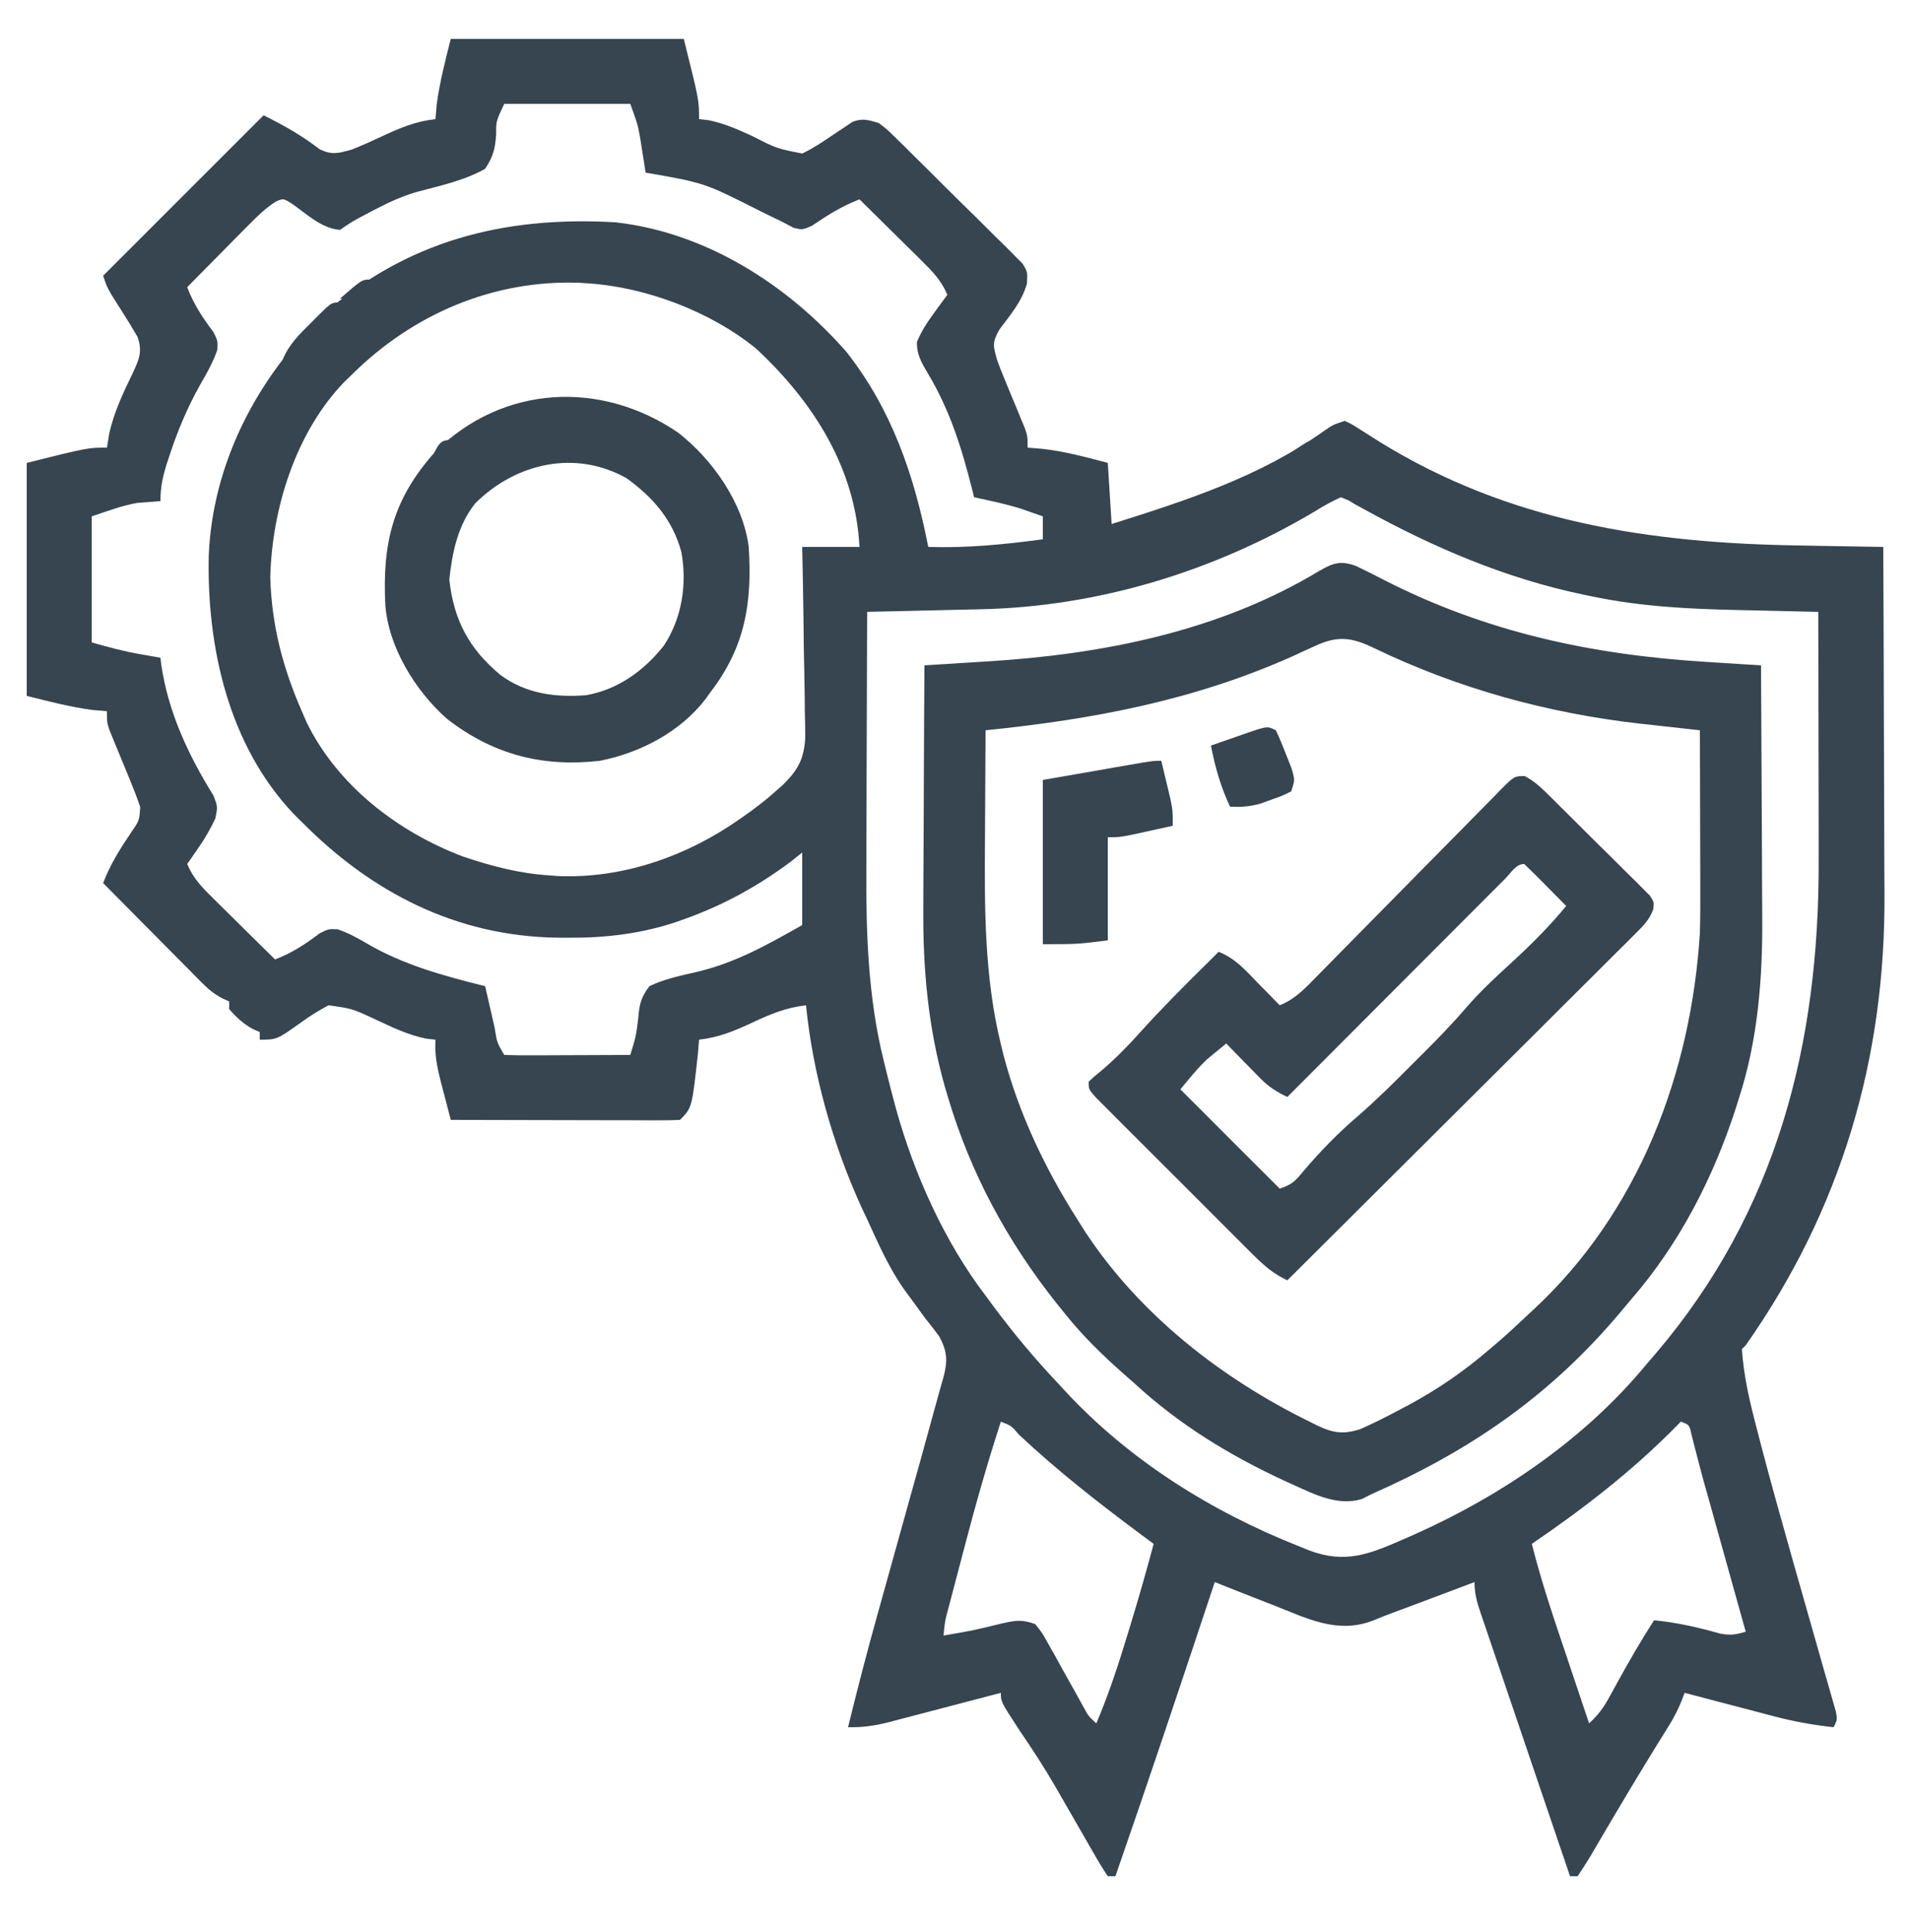 <svg width="85" height="86" viewBox="0 0 85 86" fill="none" xmlns="http://www.w3.org/2000/svg">
<g id="quality-assurance-removebg-preview 1">
<path id="Vector" d="M20.06 1.732C23.482 1.732 26.904 1.732 30.43 1.732C31.11 4.452 31.11 4.452 31.11 5.302C31.32 5.326 31.32 5.326 31.534 5.35C32.247 5.496 32.844 5.762 33.501 6.067C34.561 6.609 34.561 6.609 35.7 6.832C36.155 6.621 36.561 6.348 36.975 6.067C37.195 5.918 37.416 5.771 37.639 5.626C37.785 5.527 37.785 5.527 37.933 5.426C38.383 5.25 38.639 5.338 39.1 5.472C39.455 5.737 39.455 5.737 39.808 6.084C39.941 6.213 40.074 6.343 40.211 6.476C40.353 6.617 40.494 6.758 40.639 6.903C40.786 7.047 40.932 7.192 41.083 7.341C41.391 7.647 41.699 7.954 42.006 8.261C42.477 8.732 42.953 9.198 43.43 9.664C43.729 9.962 44.028 10.26 44.326 10.558C44.469 10.697 44.613 10.836 44.76 10.98C44.89 11.112 45.02 11.244 45.154 11.38C45.328 11.553 45.328 11.553 45.504 11.729C45.73 12.102 45.73 12.102 45.701 12.625C45.474 13.426 44.967 14.007 44.475 14.668C44.147 15.257 44.198 15.383 44.37 16.012C44.468 16.284 44.573 16.554 44.684 16.821C44.775 17.043 44.775 17.043 44.868 17.27C44.997 17.58 45.126 17.89 45.255 18.2C45.315 18.348 45.376 18.496 45.438 18.648C45.522 18.85 45.522 18.85 45.608 19.055C45.73 19.412 45.73 19.412 45.73 19.922C45.94 19.939 46.151 19.957 46.367 19.975C47.372 20.084 48.324 20.344 49.3 20.602C49.356 21.5 49.412 22.397 49.47 23.322C52.81 22.268 56.076 21.218 58.947 19.162C59.33 18.902 59.33 18.902 59.84 18.732C60.161 18.878 60.161 18.878 60.526 19.114C60.662 19.199 60.798 19.285 60.938 19.373C61.084 19.467 61.23 19.56 61.381 19.656C67.182 23.241 73.404 24.176 80.112 24.278C80.474 24.285 80.835 24.291 81.196 24.298C82.067 24.314 82.939 24.328 83.81 24.342C83.822 26.81 83.831 29.278 83.836 31.746C83.839 32.893 83.843 34.039 83.848 35.185C83.854 36.294 83.857 37.403 83.858 38.512C83.859 38.932 83.861 39.353 83.864 39.773C83.91 47.133 81.935 53.829 77.69 59.872C77.634 59.928 77.578 59.984 77.52 60.042C77.602 61.301 77.89 62.479 78.211 63.697C78.294 64.021 78.294 64.021 78.38 64.351C78.816 66.017 79.282 67.674 79.751 69.332C79.814 69.552 79.876 69.772 79.938 69.993C80.221 70.994 80.505 71.996 80.793 72.996C80.942 73.519 81.091 74.042 81.239 74.564C81.295 74.758 81.352 74.951 81.409 75.151C81.459 75.328 81.51 75.505 81.561 75.688C81.606 75.843 81.65 75.998 81.696 76.159C81.77 76.532 81.77 76.532 81.6 76.872C80.692 76.773 79.84 76.62 78.954 76.388C78.782 76.343 78.782 76.343 78.606 76.297C78.243 76.203 77.882 76.107 77.52 76.011C77.272 75.947 77.025 75.882 76.777 75.817C76.174 75.66 75.572 75.501 74.97 75.342C74.921 75.469 74.873 75.597 74.823 75.728C74.66 76.12 74.489 76.455 74.265 76.813C74.157 76.987 74.157 76.987 74.047 77.165C73.969 77.289 73.892 77.413 73.812 77.541C72.946 78.941 72.104 80.353 71.271 81.772C71.137 82 71.137 82 71.001 82.232C70.922 82.366 70.843 82.501 70.762 82.639C70.586 82.932 70.399 83.218 70.21 83.502C70.098 83.502 69.986 83.502 69.87 83.502C69.315 81.871 68.761 80.239 68.207 78.608C67.951 77.85 67.694 77.093 67.436 76.335C67.187 75.605 66.939 74.874 66.692 74.143C66.597 73.864 66.502 73.585 66.407 73.306C66.274 72.915 66.142 72.525 66.01 72.135C65.97 72.019 65.931 71.903 65.89 71.784C65.728 71.303 65.62 70.923 65.62 70.412C65.504 70.456 65.389 70.499 65.27 70.544C64.738 70.745 64.207 70.945 63.676 71.145C63.494 71.214 63.312 71.282 63.125 71.353C62.765 71.489 62.404 71.623 62.043 71.755C61.733 71.87 61.424 71.99 61.119 72.118C59.528 72.745 58.164 72.027 56.652 71.432C56.496 71.371 56.34 71.311 56.179 71.249C55.471 70.974 54.765 70.695 54.06 70.412C53.959 70.717 53.959 70.717 53.855 71.028C52.472 75.194 51.079 79.355 49.64 83.502C49.528 83.502 49.416 83.502 49.3 83.502C49.073 83.165 48.87 82.83 48.67 82.477C48.609 82.371 48.548 82.266 48.485 82.157C48.288 81.816 48.093 81.474 47.897 81.133C47.642 80.688 47.386 80.244 47.13 79.8C47.068 79.692 47.006 79.585 46.942 79.474C46.457 78.64 45.936 77.837 45.39 77.042C44.54 75.739 44.54 75.739 44.54 75.342C44.364 75.388 44.188 75.435 44.007 75.482C43.353 75.654 42.699 75.825 42.044 75.996C41.762 76.07 41.479 76.144 41.196 76.218C40.789 76.326 40.382 76.431 39.974 76.537C39.786 76.587 39.786 76.587 39.593 76.639C38.957 76.802 38.395 76.887 37.74 76.872C38.148 75.208 38.576 73.551 39.038 71.901C39.136 71.552 39.233 71.202 39.33 70.853C39.571 69.986 39.813 69.119 40.054 68.252C40.26 67.515 40.465 66.778 40.67 66.041C40.764 65.702 40.859 65.364 40.954 65.025C41.072 64.601 41.188 64.177 41.304 63.752C41.395 63.414 41.487 63.077 41.583 62.74C41.687 62.373 41.788 62.005 41.888 61.637C41.92 61.525 41.953 61.413 41.987 61.298C42.182 60.559 42.156 60.139 41.791 59.468C41.596 59.2 41.393 58.938 41.182 58.682C40.971 58.394 40.761 58.105 40.552 57.815C40.397 57.605 40.397 57.605 40.238 57.39C39.555 56.422 39.081 55.336 38.59 54.262C38.5 54.071 38.41 53.881 38.317 53.684C37.053 50.896 36.175 47.79 35.87 44.742C34.985 44.842 34.286 45.134 33.49 45.507C32.694 45.88 31.995 46.172 31.11 46.272C31.084 46.593 31.084 46.593 31.057 46.92C30.795 49.307 30.795 49.307 30.26 49.842C29.942 49.858 29.623 49.862 29.304 49.861C29.1 49.861 28.896 49.861 28.686 49.861C28.463 49.86 28.241 49.859 28.012 49.858C27.784 49.858 27.555 49.858 27.327 49.858C26.724 49.857 26.122 49.855 25.52 49.854C24.906 49.852 24.292 49.851 23.677 49.85C22.472 49.848 21.266 49.846 20.06 49.842C19.945 49.407 19.832 48.971 19.72 48.535C19.688 48.412 19.655 48.29 19.622 48.163C19.457 47.518 19.337 46.944 19.38 46.272C19.24 46.256 19.099 46.24 18.955 46.224C18.124 46.053 17.412 45.7 16.647 45.342C15.672 44.89 15.672 44.89 14.62 44.742C14.178 44.978 13.809 45.204 13.409 45.496C12.323 46.272 12.323 46.272 11.56 46.272C11.56 46.16 11.56 46.047 11.56 45.932C11.413 45.869 11.413 45.869 11.262 45.804C10.824 45.561 10.53 45.289 10.2 44.912C10.2 44.8 10.2 44.688 10.2 44.572C10.048 44.503 10.048 44.503 9.893 44.433C9.523 44.234 9.284 44.038 8.99 43.741C8.892 43.642 8.793 43.543 8.691 43.442C8.587 43.336 8.483 43.23 8.375 43.12C8.267 43.011 8.158 42.902 8.046 42.79C7.701 42.443 7.357 42.094 7.012 41.746C6.778 41.51 6.544 41.274 6.309 41.038C5.735 40.46 5.162 39.881 4.59 39.302C4.904 38.476 5.346 37.774 5.838 37.046C6.199 36.525 6.199 36.525 6.241 35.919C6.109 35.529 5.963 35.15 5.806 34.77C5.715 34.546 5.715 34.546 5.622 34.319C5.493 34.006 5.364 33.694 5.235 33.382C5.174 33.233 5.114 33.085 5.051 32.932C4.996 32.796 4.94 32.661 4.882 32.521C4.76 32.162 4.76 32.162 4.76 31.652C4.444 31.626 4.444 31.626 4.122 31.599C3.131 31.469 2.16 31.214 1.19 30.972C1.19 27.55 1.19 24.128 1.19 20.602C3.91 19.922 3.91 19.922 4.76 19.922C4.792 19.726 4.823 19.529 4.856 19.327C5.061 18.365 5.474 17.504 5.899 16.622C6.191 15.995 6.352 15.648 6.12 14.992C5.9 14.613 5.677 14.244 5.44 13.876C4.781 12.845 4.781 12.845 4.59 12.272C6.946 9.916 9.302 7.56 11.73 5.132C12.691 5.612 13.41 6.017 14.233 6.649C14.78 6.907 15.06 6.821 15.64 6.662C16.102 6.482 16.551 6.277 17 6.067C17.796 5.694 18.495 5.402 19.38 5.302C19.398 5.092 19.415 4.881 19.433 4.664C19.563 3.673 19.817 2.702 20.06 1.732ZM22.44 4.622C22.076 5.395 22.076 5.395 22.081 5.959C22.038 6.611 21.953 6.962 21.59 7.512C20.637 8.054 19.522 8.275 18.473 8.563C17.826 8.761 17.237 9.037 16.639 9.35C16.456 9.446 16.273 9.542 16.085 9.64C15.622 9.895 15.622 9.895 15.13 10.232C14.317 10.168 13.675 9.548 13.031 9.093C12.61 8.821 12.61 8.821 12.265 8.977C11.799 9.277 11.442 9.632 11.053 10.026C10.935 10.144 10.935 10.144 10.815 10.265C10.567 10.515 10.32 10.767 10.072 11.018C9.904 11.189 9.735 11.359 9.566 11.53C9.153 11.946 8.741 12.364 8.33 12.782C8.623 13.546 9.005 14.122 9.495 14.774C9.69 15.162 9.69 15.162 9.674 15.564C9.479 16.132 9.193 16.631 8.893 17.149C8.342 18.138 7.92 19.134 7.565 20.209C7.522 20.339 7.478 20.469 7.434 20.603C7.244 21.201 7.14 21.669 7.14 22.302C6.791 22.33 6.443 22.357 6.094 22.385C5.405 22.509 4.744 22.761 4.08 22.982C4.08 24.833 4.08 26.684 4.08 28.592C4.833 28.807 5.518 28.991 6.279 29.123C6.524 29.166 6.524 29.166 6.773 29.209C6.894 29.23 7.015 29.251 7.14 29.272C7.159 29.43 7.159 29.43 7.178 29.591C7.495 31.722 8.376 33.592 9.499 35.408C9.69 35.902 9.69 35.902 9.585 36.423C9.36 36.9 9.12 37.319 8.819 37.751C8.727 37.883 8.635 38.016 8.541 38.153C8.471 38.252 8.402 38.35 8.33 38.452C8.596 39.092 8.994 39.495 9.484 39.979C9.563 40.058 9.642 40.136 9.723 40.217C9.973 40.465 10.225 40.712 10.476 40.959C10.647 41.128 10.817 41.297 10.988 41.466C11.404 41.879 11.822 42.291 12.24 42.702C13.004 42.409 13.58 42.026 14.232 41.536C14.62 41.342 14.62 41.342 15.024 41.358C15.473 41.513 15.862 41.717 16.27 41.959C17.94 42.945 19.72 43.423 21.59 43.892C21.661 44.202 21.661 44.202 21.733 44.518C21.795 44.788 21.857 45.057 21.919 45.326C21.95 45.463 21.981 45.599 22.013 45.74C22.116 46.399 22.116 46.399 22.44 46.952C22.856 46.967 23.267 46.971 23.684 46.968C23.808 46.968 23.932 46.968 24.06 46.968C24.459 46.967 24.857 46.965 25.256 46.963C25.525 46.962 25.795 46.961 26.064 46.96C26.726 46.958 27.388 46.955 28.05 46.952C28.303 46.125 28.303 46.125 28.409 45.273C28.454 44.674 28.537 44.377 28.9 43.892C29.562 43.57 30.278 43.426 30.991 43.261C32.746 42.847 34.131 42.058 35.7 41.172C35.7 40.106 35.7 39.04 35.7 37.942C35.525 38.082 35.349 38.222 35.169 38.367C33.714 39.447 32.187 40.288 30.483 40.896C30.37 40.936 30.257 40.977 30.141 41.019C28.55 41.556 26.961 41.745 25.287 41.735C25.117 41.734 24.947 41.733 24.771 41.732C20.294 41.66 16.529 39.716 13.43 36.582C13.313 36.467 13.196 36.352 13.076 36.233C10.165 33.164 9.199 28.792 9.29 24.709C9.465 20.614 11.436 16.844 14.349 14.021C18.1 10.71 22.423 9.612 27.37 9.892C31.393 10.337 35.017 12.647 37.65 15.639C39.683 18.209 40.688 21.159 41.31 24.342C43.04 24.396 44.698 24.232 46.41 24.002C46.41 23.665 46.41 23.329 46.41 22.982C46.187 22.903 45.964 22.825 45.741 22.748C45.616 22.705 45.492 22.661 45.364 22.617C44.7 22.418 44.027 22.276 43.35 22.132C43.327 22.039 43.304 21.946 43.281 21.85C42.808 19.973 42.282 18.259 41.277 16.593C41 16.122 40.799 15.779 40.804 15.224C41.006 14.735 41.263 14.345 41.576 13.919C41.684 13.769 41.793 13.619 41.906 13.464C41.989 13.351 42.074 13.238 42.16 13.122C41.894 12.482 41.496 12.079 41.006 11.595C40.927 11.516 40.848 11.438 40.767 11.357C40.517 11.109 40.265 10.862 40.014 10.614C39.843 10.446 39.673 10.277 39.502 10.108C39.086 9.695 38.668 9.283 38.25 8.872C37.462 9.175 36.821 9.58 36.125 10.054C35.7 10.232 35.7 10.232 35.317 10.138C35.163 10.057 35.009 9.975 34.85 9.892C34.615 9.777 34.38 9.662 34.144 9.548C34.013 9.483 33.882 9.419 33.747 9.352C31.346 8.138 31.346 8.138 28.73 7.682C28.709 7.546 28.689 7.411 28.668 7.272C28.639 7.091 28.61 6.911 28.581 6.726C28.554 6.548 28.526 6.371 28.497 6.188C28.385 5.554 28.385 5.554 28.05 4.622C26.199 4.622 24.347 4.622 22.44 4.622ZM15.64 16.692C15.534 16.794 15.427 16.897 15.318 17.002C13.155 19.253 12.107 22.632 12.027 25.691C12.09 27.835 12.581 29.703 13.43 31.652C13.503 31.82 13.576 31.988 13.652 32.162C15.033 34.974 17.71 37.023 20.597 38.119C21.88 38.551 23.126 38.881 24.48 38.962C24.59 38.971 24.7 38.98 24.813 38.989C27.743 39.118 30.621 38.084 32.98 36.412C33.117 36.315 33.253 36.219 33.394 36.119C33.784 35.83 34.151 35.549 34.51 35.222C34.607 35.138 34.704 35.054 34.804 34.968C35.493 34.297 35.781 33.804 35.835 32.834C35.835 32.438 35.828 32.042 35.816 31.647C35.815 31.437 35.813 31.228 35.811 31.012C35.804 30.347 35.789 29.682 35.774 29.017C35.768 28.564 35.763 28.112 35.758 27.66C35.745 26.553 35.724 25.448 35.7 24.342C36.541 24.342 37.383 24.342 38.25 24.342C38.064 20.805 36.188 17.891 33.674 15.537C31.653 13.877 28.769 12.782 26.18 12.612C26.049 12.603 25.919 12.594 25.784 12.585C21.935 12.447 18.351 13.991 15.64 16.692ZM59.67 22.132C59.241 22.328 58.876 22.531 58.48 22.78C53.989 25.443 48.854 27.007 43.62 27.116C43.403 27.121 43.403 27.121 43.181 27.126C42.724 27.137 42.267 27.148 41.809 27.158C41.497 27.165 41.184 27.172 40.872 27.18C40.111 27.198 39.351 27.215 38.59 27.232C38.582 29.054 38.576 30.877 38.572 32.699C38.571 33.546 38.568 34.392 38.564 35.239C38.56 36.059 38.559 36.879 38.558 37.699C38.557 38.009 38.556 38.319 38.554 38.628C38.538 41.489 38.629 44.397 39.323 47.186C39.361 47.342 39.398 47.498 39.437 47.658C39.547 48.104 39.662 48.548 39.78 48.992C39.81 49.106 39.841 49.22 39.872 49.338C40.676 52.242 42.03 55.263 43.86 57.662C43.996 57.846 44.132 58.03 44.268 58.214C45.146 59.391 46.08 60.505 47.09 61.572C47.17 61.66 47.251 61.748 47.334 61.838C50.21 64.966 53.892 67.272 57.832 68.829C58.054 68.918 58.054 68.918 58.282 69.01C59.848 69.597 60.925 69.18 62.401 68.531C62.559 68.462 62.718 68.393 62.881 68.321C66.806 66.578 70.524 64.051 73.27 60.722C73.4 60.57 73.531 60.419 73.666 60.262C79.083 53.915 80.961 46.476 80.936 38.289C80.936 37.968 80.936 37.647 80.936 37.327C80.935 36.491 80.933 35.656 80.932 34.82C80.93 33.964 80.929 33.108 80.928 32.252C80.926 30.579 80.924 28.905 80.92 27.232C80.642 27.226 80.642 27.226 80.358 27.22C79.662 27.204 78.965 27.188 78.269 27.171C77.969 27.164 77.669 27.157 77.369 27.151C75.179 27.103 73.041 27 70.89 26.552C70.752 26.524 70.615 26.496 70.473 26.467C66.978 25.732 63.817 24.378 60.698 22.661C60.583 22.598 60.468 22.536 60.35 22.472C60.234 22.403 60.118 22.333 59.999 22.262C59.836 22.198 59.836 22.198 59.67 22.132ZM44.54 63.272C43.933 65.146 43.396 67.032 42.9 68.939C42.785 69.379 42.669 69.819 42.553 70.258C42.479 70.539 42.406 70.82 42.332 71.101C42.297 71.232 42.263 71.363 42.227 71.498C42.052 72.137 42.052 72.137 41.99 72.792C43.307 72.566 43.307 72.566 44.604 72.25C45.221 72.112 45.484 72.075 46.07 72.282C46.38 72.67 46.38 72.67 46.662 73.179C46.765 73.361 46.868 73.543 46.974 73.731C47.079 73.922 47.184 74.114 47.292 74.311C47.503 74.689 47.714 75.066 47.926 75.442C48.065 75.694 48.065 75.694 48.206 75.951C48.435 76.375 48.435 76.375 48.79 76.702C49.33 75.425 49.76 74.129 50.161 72.803C50.218 72.615 50.276 72.428 50.335 72.234C50.691 71.066 51.026 69.893 51.34 68.712C51.165 68.582 50.991 68.453 50.811 68.32C48.918 66.911 47.076 65.475 45.355 63.859C45.002 63.451 45.002 63.451 44.54 63.272ZM74.8 63.272C74.695 63.38 74.695 63.38 74.587 63.49C72.647 65.461 70.454 67.158 68.17 68.712C68.599 70.424 69.169 72.088 69.732 73.759C69.828 74.045 69.924 74.331 70.02 74.618C70.253 75.313 70.486 76.007 70.72 76.702C71.087 76.359 71.344 76.035 71.585 75.595C71.648 75.481 71.711 75.366 71.776 75.249C71.874 75.069 71.874 75.069 71.974 74.885C72.494 73.943 73.026 73.017 73.61 72.112C74.625 72.21 75.564 72.426 76.545 72.703C77.017 72.793 77.24 72.753 77.69 72.622C77.631 72.41 77.572 72.199 77.511 71.981C77.289 71.188 77.068 70.394 76.846 69.602C76.751 69.26 76.656 68.918 76.56 68.576C76.422 68.082 76.284 67.588 76.146 67.094C76.104 66.943 76.062 66.793 76.019 66.638C75.978 66.492 75.937 66.346 75.895 66.195C75.855 66.052 75.815 65.909 75.773 65.762C75.685 65.439 75.6 65.115 75.518 64.791C75.474 64.621 75.43 64.451 75.385 64.276C75.346 64.121 75.307 63.965 75.267 63.805C75.176 63.411 75.176 63.411 74.8 63.272Z" fill="#36454F"/>
<path id="Vector_2" d="M60.35 25.192C60.775 25.393 61.189 25.6 61.604 25.819C66.155 28.144 70.875 29.15 75.96 29.46C76.195 29.475 76.431 29.49 76.666 29.506C77.234 29.542 77.802 29.577 78.37 29.612C78.382 31.393 78.391 33.174 78.397 34.955C78.399 35.782 78.403 36.609 78.409 37.437C78.414 38.238 78.417 39.04 78.418 39.841C78.419 40.144 78.421 40.447 78.424 40.749C78.448 43.486 78.24 46.245 77.392 48.864C77.349 49.004 77.305 49.143 77.26 49.287C76.253 52.404 74.745 55.35 72.59 57.832C72.426 58.026 72.263 58.221 72.1 58.416C68.982 62.122 65.446 64.552 61.03 66.502C60.887 66.574 60.744 66.646 60.597 66.72C59.54 67.029 58.538 66.531 57.587 66.098C57.39 66.009 57.39 66.009 57.189 65.917C54.711 64.768 52.5 63.421 50.49 61.572C50.322 61.424 50.154 61.276 49.981 61.124C49.058 60.306 48.203 59.473 47.43 58.512C47.231 58.265 47.231 58.265 47.028 58.014C44.824 55.242 43.187 52.21 42.181 48.811C42.135 48.655 42.088 48.498 42.04 48.337C41.295 45.674 41.065 43.088 41.09 40.336C41.091 40.024 41.092 39.712 41.092 39.401C41.094 38.591 41.099 37.781 41.105 36.971C41.11 36.14 41.113 35.309 41.115 34.478C41.12 32.856 41.129 31.234 41.14 29.612C41.354 29.599 41.354 29.599 41.572 29.585C42.113 29.552 42.654 29.518 43.195 29.483C43.427 29.469 43.659 29.454 43.891 29.44C49.041 29.127 54.217 28.113 58.692 25.421C59.323 25.055 59.659 24.936 60.35 25.192ZM58.505 28.758C58.348 28.829 58.191 28.901 58.029 28.974C57.863 29.052 57.696 29.129 57.524 29.208C53.123 31.173 48.638 32.018 43.86 32.502C43.851 33.699 43.845 34.895 43.841 36.092C43.84 36.497 43.837 36.903 43.834 37.309C43.812 40.387 43.802 43.508 44.551 46.516C44.586 46.661 44.621 46.806 44.658 46.955C45.333 49.54 46.509 52.013 47.94 54.262C48.059 54.451 48.178 54.64 48.301 54.834C50.728 58.518 54.37 61.359 58.299 63.282C58.404 63.335 58.508 63.388 58.616 63.443C59.335 63.781 59.764 63.847 60.52 63.612C61.105 63.358 61.668 63.071 62.231 62.772C62.389 62.689 62.548 62.605 62.711 62.519C64.024 61.808 65.169 61.016 66.3 60.042C66.443 59.92 66.586 59.799 66.734 59.673C67.165 59.295 67.584 58.906 68 58.512C68.086 58.432 68.172 58.353 68.26 58.271C72.921 53.943 75.263 47.779 75.65 41.512C75.67 40.788 75.67 40.066 75.667 39.342C75.666 39.145 75.666 38.947 75.666 38.744C75.665 38.123 75.663 37.501 75.661 36.879C75.66 36.455 75.659 36.03 75.658 35.605C75.656 34.571 75.654 33.536 75.65 32.502C75.526 32.488 75.403 32.475 75.276 32.461C74.705 32.398 74.134 32.334 73.564 32.27C73.272 32.238 73.272 32.238 72.975 32.206C68.872 31.742 64.857 30.637 61.135 28.836C60.125 28.355 59.52 28.285 58.505 28.758Z" fill="#36454F"/>
<path id="Vector_3" d="M67.855 34.54C68.209 34.733 68.462 34.936 68.749 35.22C68.859 35.326 68.968 35.433 69.081 35.543C69.197 35.659 69.313 35.775 69.432 35.895C69.552 36.013 69.673 36.132 69.796 36.255C70.05 36.506 70.303 36.759 70.555 37.011C70.942 37.399 71.333 37.783 71.724 38.167C71.97 38.411 72.215 38.656 72.46 38.901C72.578 39.016 72.696 39.131 72.817 39.25C72.924 39.358 73.031 39.466 73.141 39.578C73.236 39.673 73.331 39.767 73.428 39.865C73.61 40.152 73.61 40.152 73.576 40.466C73.402 40.934 73.16 41.175 72.806 41.527C72.67 41.663 72.534 41.8 72.394 41.941C72.243 42.09 72.093 42.239 71.938 42.392C71.781 42.549 71.623 42.707 71.461 42.869C71.029 43.301 70.595 43.732 70.162 44.162C69.709 44.612 69.257 45.063 68.805 45.514C67.949 46.368 67.092 47.221 66.235 48.074C65.259 49.044 64.284 50.016 63.309 50.988C61.304 52.988 59.298 54.985 57.29 56.982C56.671 56.691 56.27 56.345 55.784 55.859C55.704 55.781 55.624 55.701 55.542 55.62C55.28 55.359 55.019 55.097 54.758 54.836C54.577 54.654 54.395 54.472 54.213 54.291C53.832 53.91 53.452 53.53 53.072 53.148C52.585 52.659 52.096 52.171 51.606 51.684C51.231 51.309 50.856 50.934 50.481 50.559C50.301 50.378 50.121 50.198 49.94 50.019C49.689 49.768 49.438 49.516 49.188 49.264C48.974 49.049 48.974 49.049 48.755 48.83C48.45 48.482 48.45 48.482 48.45 48.142C48.682 47.92 48.682 47.92 49.013 47.653C49.623 47.135 50.169 46.579 50.703 45.985C51.671 44.908 52.689 43.888 53.72 42.872C53.89 42.702 54.06 42.532 54.23 42.362C54.965 42.644 55.436 43.19 55.972 43.743C56.067 43.839 56.161 43.935 56.258 44.033C56.489 44.269 56.72 44.505 56.95 44.742C57.639 44.468 58.094 43.977 58.602 43.455C58.744 43.311 58.744 43.311 58.89 43.163C59.096 42.954 59.302 42.744 59.507 42.535C59.832 42.203 60.158 41.873 60.485 41.543C61.413 40.605 62.339 39.665 63.263 38.723C63.829 38.147 64.397 37.572 64.965 36.999C65.182 36.78 65.398 36.56 65.613 36.34C65.913 36.032 66.215 35.727 66.518 35.422C66.651 35.284 66.651 35.284 66.787 35.143C67.392 34.542 67.392 34.542 67.855 34.54ZM66.981 39.11C66.884 39.207 66.788 39.304 66.689 39.404C66.588 39.505 66.486 39.606 66.382 39.71C66.046 40.047 65.71 40.383 65.375 40.72C65.143 40.953 64.91 41.185 64.678 41.418C64.065 42.031 63.453 42.645 62.841 43.259C62.217 43.885 61.592 44.51 60.968 45.136C59.741 46.364 58.516 47.593 57.29 48.822C56.815 48.593 56.467 48.38 56.097 48.002C56.007 47.911 55.918 47.821 55.825 47.727C55.688 47.585 55.688 47.585 55.547 47.441C55.453 47.345 55.359 47.249 55.262 47.15C55.031 46.915 54.8 46.678 54.57 46.442C54.388 46.589 54.208 46.739 54.028 46.888C53.928 46.971 53.827 47.054 53.723 47.139C53.287 47.549 52.913 48.022 52.53 48.482C53.989 49.94 55.447 51.399 56.95 52.902C57.518 52.712 57.64 52.566 58.013 52.116C58.768 51.227 59.563 50.412 60.451 49.656C61.308 48.909 62.109 48.108 62.911 47.302C63.057 47.157 63.203 47.012 63.353 46.862C63.993 46.221 64.621 45.579 65.21 44.891C65.838 44.159 66.535 43.512 67.246 42.861C68.125 42.055 68.941 41.244 69.7 40.322C69.392 40.01 69.084 39.698 68.776 39.387C68.688 39.298 68.6 39.208 68.51 39.117C68.286 38.892 68.058 38.671 67.83 38.452C67.462 38.452 67.228 38.864 66.981 39.11Z" fill="#36454F"/>
<path id="Vector_4" d="M30.17 19.249C31.701 20.436 33.07 22.376 33.32 24.342C33.476 26.818 33.169 28.784 31.62 30.802C31.545 30.907 31.47 31.011 31.393 31.119C30.268 32.581 28.479 33.511 26.69 33.862C24.13 34.149 21.948 33.586 19.89 31.992C18.491 30.756 17.283 28.803 17.147 26.913C17.013 24.157 17.486 22.201 19.38 20.092C22.385 17.126 26.741 16.914 30.17 19.249ZM21.154 22.397C20.375 23.366 20.124 24.585 19.996 25.798C20.192 27.593 20.871 28.874 22.259 30.03C23.391 30.876 24.696 31.045 26.076 30.942C27.491 30.699 28.664 29.849 29.543 28.735C30.348 27.517 30.582 26.004 30.324 24.576C29.942 23.148 29.067 22.134 27.88 21.282C25.61 20.004 22.956 20.604 21.154 22.397Z" fill="#36454F"/>
<path id="Vector_5" d="M51.68 33.862C51.766 34.216 51.851 34.57 51.935 34.924C51.982 35.121 52.03 35.319 52.078 35.522C52.19 36.072 52.19 36.072 52.19 36.752C51.804 36.837 51.418 36.922 51.032 37.007C50.817 37.054 50.602 37.102 50.38 37.15C49.81 37.262 49.81 37.262 49.3 37.262C49.3 38.776 49.3 40.291 49.3 41.852C47.94 42.022 47.94 42.022 46.41 42.022C46.41 39.609 46.41 37.197 46.41 34.712C47.216 34.572 48.023 34.431 48.854 34.287C49.108 34.242 49.362 34.198 49.624 34.152C49.923 34.101 49.923 34.101 50.228 34.048C50.433 34.012 50.638 33.977 50.849 33.94C51.34 33.862 51.34 33.862 51.68 33.862Z" fill="#36454F"/>
<path id="Vector_6" d="M56.78 32.502C56.946 32.857 57.096 33.22 57.237 33.586C57.315 33.783 57.392 33.981 57.472 34.185C57.63 34.712 57.63 34.712 57.46 35.222C57.064 35.42 57.064 35.42 56.567 35.594C56.405 35.652 56.243 35.711 56.076 35.771C55.605 35.898 55.224 35.928 54.74 35.902C54.322 35.009 54.076 34.15 53.89 33.182C54.307 33.035 54.725 32.89 55.144 32.746C55.322 32.683 55.322 32.683 55.504 32.619C56.401 32.313 56.401 32.313 56.78 32.502Z" fill="#36454F"/>
<path id="Vector_7" d="M15.13 13.462C14.861 14.113 14.447 14.531 13.951 15.024C13.727 15.248 13.727 15.248 13.5 15.477C13.09 15.842 13.09 15.842 12.58 16.012C12.854 15.327 13.339 14.863 13.855 14.354C13.94 14.268 14.025 14.182 14.112 14.093C14.747 13.462 14.747 13.462 15.13 13.462Z" fill="#36454F"/>
<path id="Vector_8" d="M20.23 19.582C20.012 20.069 19.793 20.428 19.38 20.772C19.268 20.772 19.156 20.772 19.04 20.772C19.573 19.582 19.573 19.582 20.23 19.582Z" fill="#36454F"/>
<path id="Vector_9" d="M58.65 19.582C58.65 19.694 58.65 19.806 58.65 19.922C58.482 19.922 58.313 19.922 58.14 19.922C58.028 20.146 57.916 20.371 57.8 20.602C57.632 20.49 57.463 20.378 57.29 20.262C58.267 19.582 58.267 19.582 58.65 19.582Z" fill="#36454F"/>
<path id="Vector_10" d="M16.49 12.442C16.378 12.722 16.265 13.003 16.15 13.292C15.81 13.292 15.47 13.292 15.13 13.292C16.107 12.442 16.107 12.442 16.49 12.442Z" fill="#36454F"/>
</g>
</svg>

